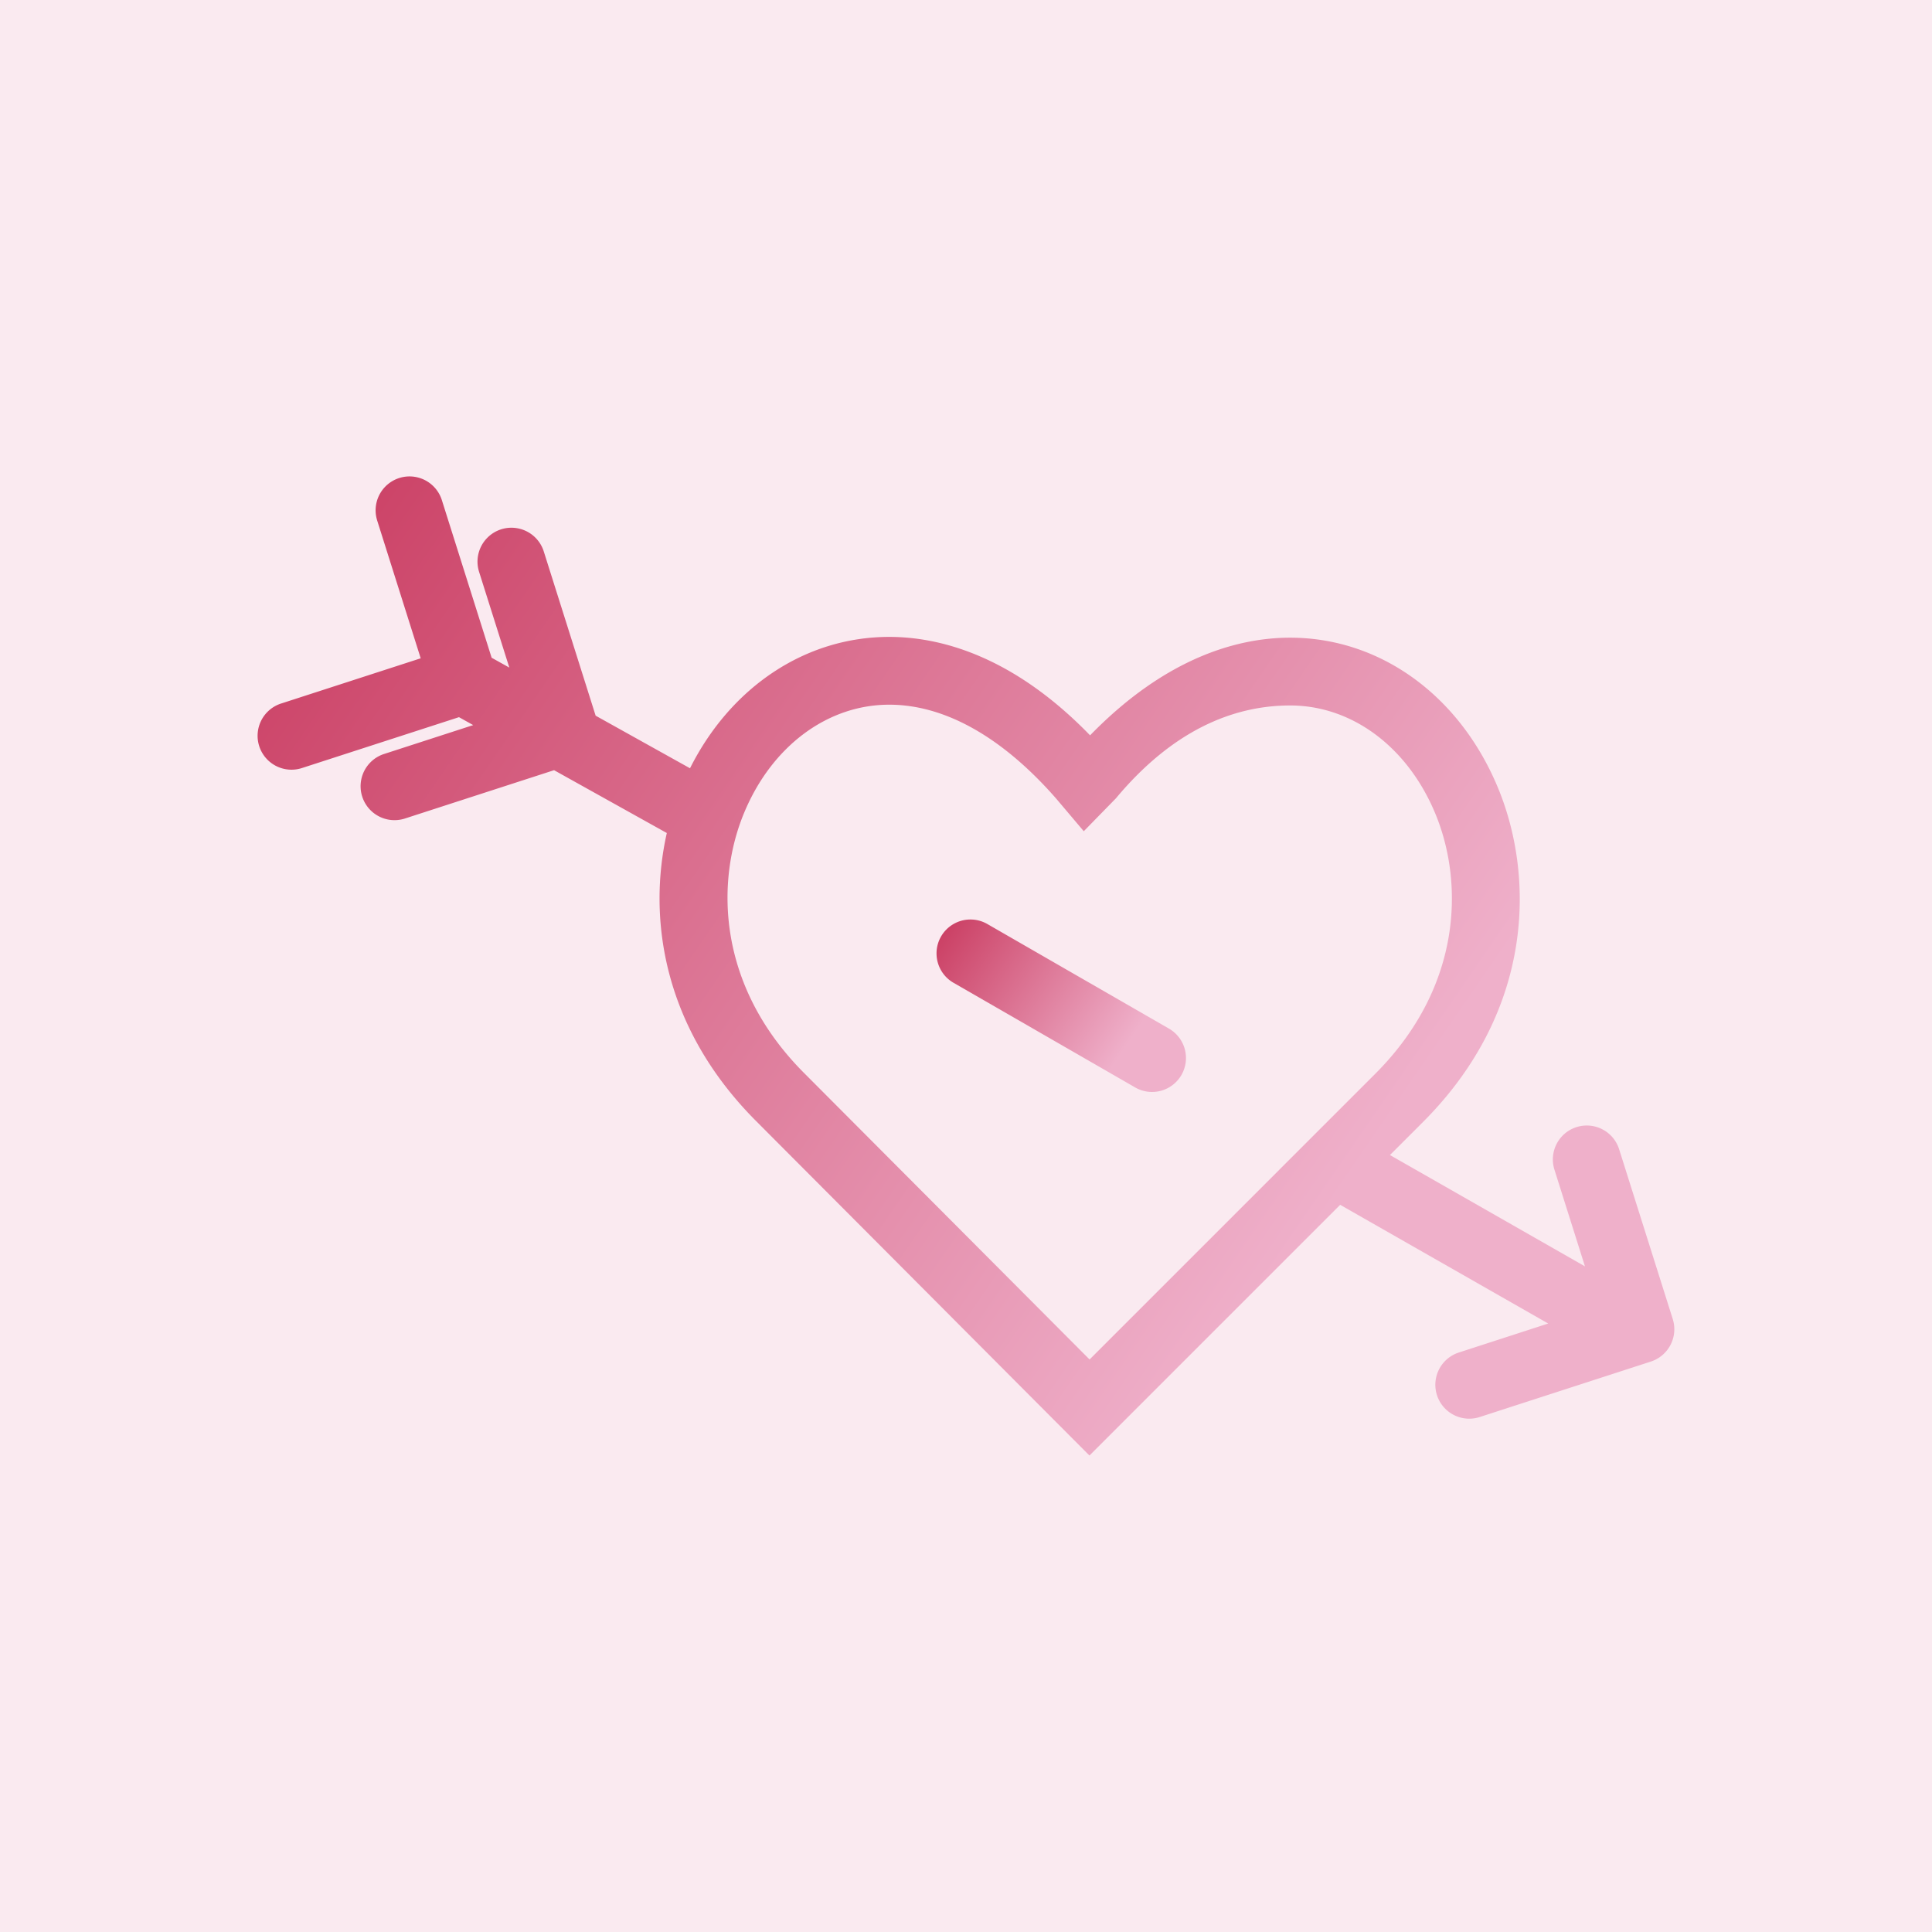 <svg data-v-fde0c5aa="" xmlns="http://www.w3.org/2000/svg" viewBox="0 0 300 300" class="icon"><!----><defs data-v-fde0c5aa=""><!----></defs><rect data-v-fde0c5aa="" fill="#FAEAF0" x="0" y="0" width="300px" height="300px" class="logo-background-square"></rect><!----><defs data-v-fde0c5aa=""><linearGradient data-v-fde0c5aa="" gradientTransform="rotate(25)" id="18284fce-caf7-4802-b586-30642d13a8e6" x1="0%" y1="0%" x2="100%" y2="0%"><stop data-v-fde0c5aa="" offset="0%" stop-color="#C93A5F" stop-opacity="1"></stop><stop data-v-fde0c5aa="" offset="100%" stop-color="#EFB0CA" stop-opacity="1"></stop></linearGradient></defs><g data-v-fde0c5aa="" id="d5426dbe-5119-427b-807c-4ca6972af708" fill="url(#18284fce-caf7-4802-b586-30642d13a8e6)" stroke="none" transform="matrix(2.199,0,0,2.199,40.088,73.972)"><path d="M64.286 38.979l-12.825-7.386a2.394 2.394 0 1 0-2.33 4.183l12.824 7.389a2.394 2.394 0 0 0 3.258-.926 2.398 2.398 0 0 0-.927-3.26z"></path><path d="M99.89 59.507l-3.788-11.995a2.395 2.395 0 1 0-4.568 1.443l2.155 6.828-13.769-7.86 2.406-2.407c7.8-7.862 7.805-17.323 5.208-23.557-2.716-6.52-8.333-10.569-14.662-10.569-3.493 0-8.639 1.256-14.128 6.896-5.511-5.684-10.677-6.951-14.183-6.951-5.898 0-11.178 3.52-14.067 9.276l-6.664-3.713-3.673-11.63a2.395 2.395 0 0 0-4.567 1.443l2.145 6.791-1.249-.696-3.515-11.13a2.394 2.394 0 1 0-4.566 1.443l3.072 9.727-9.82 3.182a2.394 2.394 0 1 0 1.476 4.554l11.048-3.579 1.004.56-6.345 2.056a2.395 2.395 0 0 0 1.475 4.556l10.58-3.428 7.961 4.437c-1.351 5.992-.286 13.695 6.248 20.282L58.7 69.141l17.704-17.704 14.69 8.383-6.313 2.048a2.394 2.394 0 1 0 1.476 4.555l12.08-3.915a2.4 2.4 0 0 0 1.553-3.001zM38.507 42.088c-6.142-6.19-6.19-13.535-4.187-18.343 1.958-4.701 5.883-7.623 10.243-7.623 3.918 0 7.976 2.282 11.771 6.612l1.965 2.323 2.27-2.323c3.947-4.733 8.203-6.557 12.306-6.557 4.358 0 8.284 2.92 10.242 7.621 2.003 4.809 1.954 12.152-4.181 18.334L58.71 62.359 38.507 42.088z"></path></g><!----></svg>
